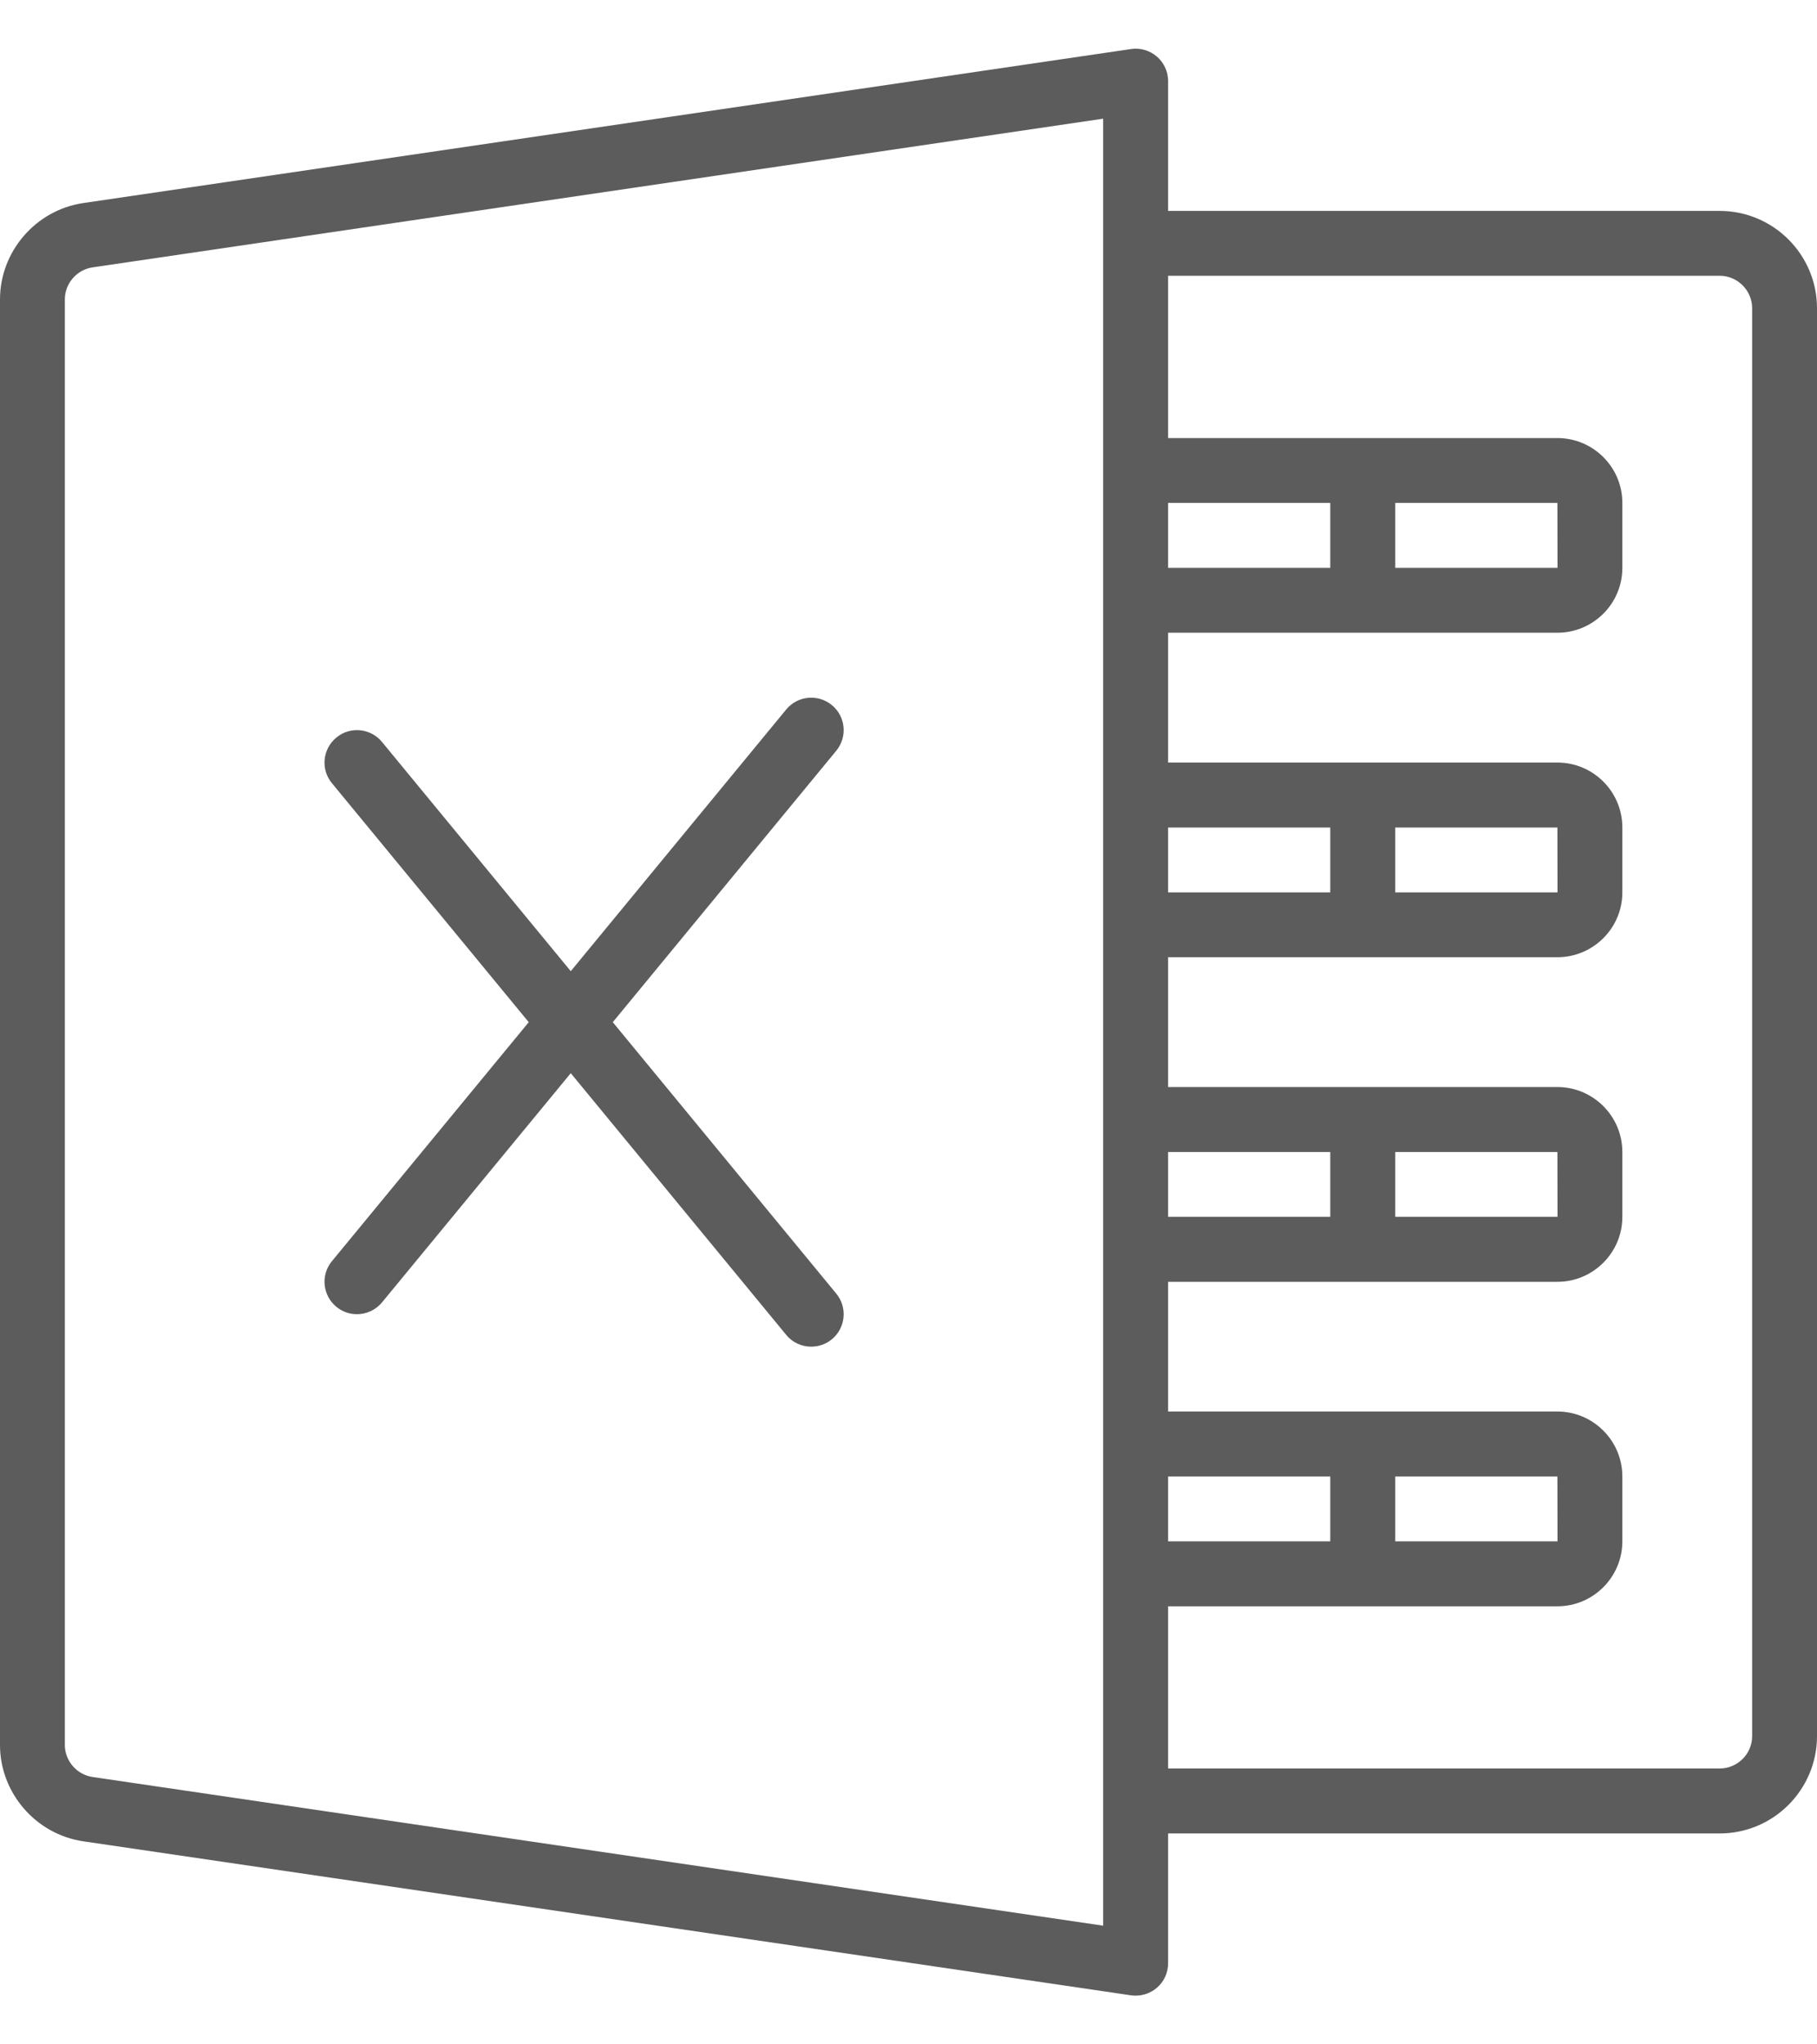 <svg width="16" height="18" viewBox="0 0 16 18" fill="none" xmlns="http://www.w3.org/2000/svg">
<g id="Group">
<g id="Group_2">
<g id="Group_3">
<path id="Vector" d="M15.143 1.857H10.286V0.714C10.286 0.631 10.25 0.552 10.187 0.498C10.124 0.444 10.04 0.419 9.958 0.432L0.732 1.788C0.315 1.85 0 2.214 0 2.636V15.364C0 15.786 0.315 16.15 0.732 16.212L9.958 17.568C9.972 17.57 9.986 17.571 10 17.571C10.068 17.571 10.134 17.547 10.187 17.502C10.25 17.448 10.286 17.369 10.286 17.286V16.143H15.143C15.616 16.143 16 15.758 16 15.286V2.714C16 2.242 15.616 1.857 15.143 1.857ZM9.714 2.143V4.143V5.286V7V8.143V9.857V11V12.714V13.857V15.857V16.955L0.816 15.646C0.676 15.626 0.571 15.504 0.571 15.364V2.636C0.571 2.496 0.676 2.374 0.816 2.354L9.714 1.045V2.143ZM10.286 4.428H11.714V5H10.286V4.428ZM10.286 7.286H11.714V7.857H10.286V7.286ZM10.286 10.143H11.714V10.714H10.286V10.143ZM10.286 13H11.714V13.571H10.286V13ZM15.429 15.286C15.429 15.443 15.3 15.571 15.143 15.571H10.286V14.143H13.714C14.029 14.143 14.286 13.886 14.286 13.571V13C14.286 12.685 14.029 12.428 13.714 12.428H10.286V11.286H13.714C14.029 11.286 14.286 11.029 14.286 10.714V10.143C14.286 9.828 14.029 9.571 13.714 9.571H10.286V8.428H13.714C14.029 8.428 14.286 8.172 14.286 7.857V7.286C14.286 6.97 14.029 6.714 13.714 6.714H10.286V5.571H13.714C14.029 5.571 14.286 5.315 14.286 5V4.428C14.286 4.113 14.029 3.857 13.714 3.857H10.286V2.428H15.143C15.3 2.428 15.429 2.557 15.429 2.714V15.286ZM12.286 13.571V13H13.714L13.715 13.571H12.286ZM12.286 10.714V10.143H13.714L13.715 10.714H12.286ZM12.286 7.857V7.286H13.714L13.715 7.857H12.286ZM12.286 5V4.428H13.714L13.715 5H12.286Z" fill="#5C5C5C"/>
<path id="Vector_2" d="M4.656 9L2.923 11.104C2.822 11.226 2.84 11.406 2.962 11.506C3.015 11.55 3.079 11.571 3.143 11.571C3.225 11.571 3.307 11.536 3.364 11.467L5.026 9.449L6.923 11.753C6.979 11.822 7.061 11.857 7.143 11.857C7.207 11.857 7.272 11.836 7.325 11.792C7.447 11.692 7.464 11.511 7.364 11.39L5.396 9L7.364 6.61C7.464 6.488 7.447 6.308 7.325 6.208C7.203 6.108 7.023 6.125 6.923 6.247L5.026 8.551L3.364 6.533C3.264 6.411 3.083 6.393 2.962 6.494C2.84 6.594 2.822 6.774 2.923 6.896L4.656 9Z" fill="#5C5C5C"/>
</g>
</g>
</g>
</svg>
